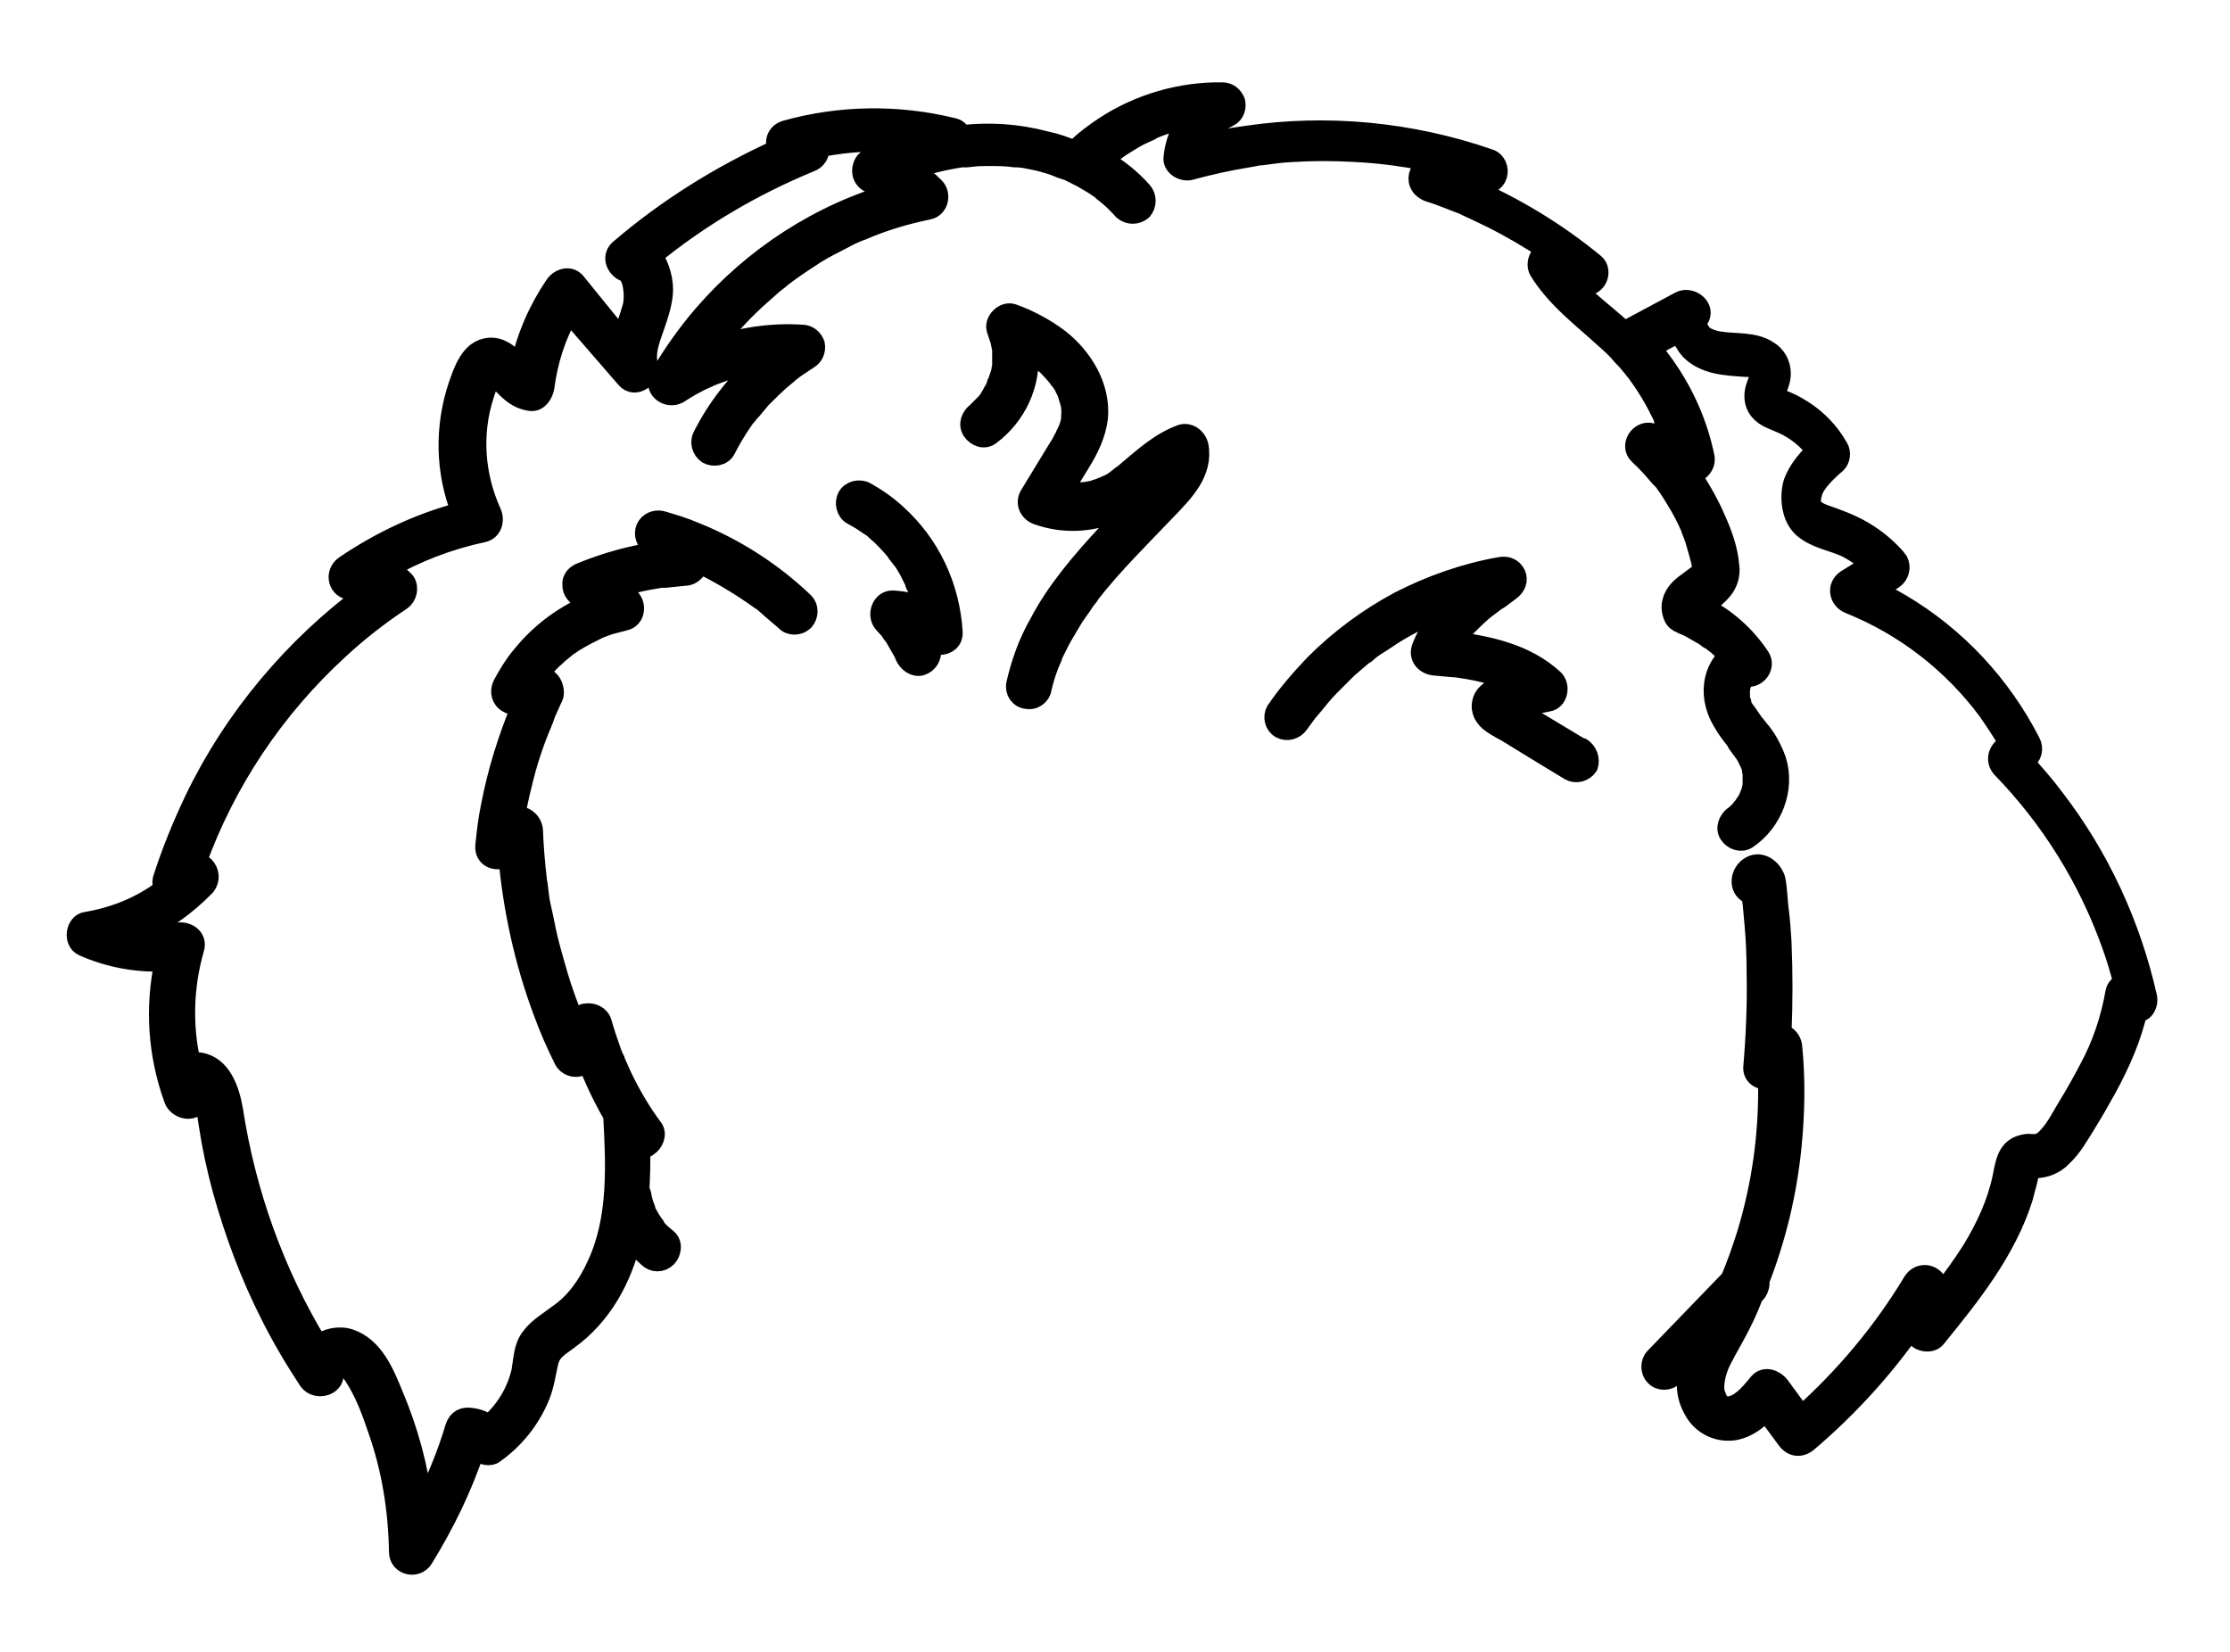 <?xml version="1.0" encoding="utf-8"?>
<!-- Generator: Adobe Illustrator 27.9.0, SVG Export Plug-In . SVG Version: 6.00 Build 0)  -->
<svg version="1.1" id="Layer_1" xmlns="http://www.w3.org/2000/svg" xmlns:xlink="http://www.w3.org/1999/xlink" x="0px" y="0px"
	 viewBox="0 0 333.1 246.7" style="enable-background:new 0 0 333.1 246.7;" xml:space="preserve">
<g>
	<path style="stroke:#000000;stroke-width:3;stroke-linecap:round;stroke-linejoin:round;stroke-miterlimit:10;" d="M176.5,64.9
		c-3.1,1.1-5.5,3.3-7.9,5.3l-0.8,0.7c0,0,0,0,0,0l-0.2,0.1l-0.5,0.4c-0.6,0.5-1.2,0.9-2,1.2c-0.2,0.1-0.3,0.2-0.5,0.2l-0.2,0.1
		l-1.2,0.4l-1.1,0.2h-0.3l-0.6,0.1h-2.6l2.7-4.4c1.3-2.1,2.4-4.3,2.7-6.8c0.4-4.6-2.2-8.9-5.7-11.7c-2.1-1.6-4.5-2.9-7-3.8
		c-1.3-0.5-2.9,1.1-2.4,2.4c0.2,0.6,0.4,1.2,0.6,1.8c0,0.3,0.1,0.6,0.2,0.9c-0.2-0.5,0,0,0,0.2c0,0.1,0,0.3,0,0.4c0,0.6,0,1.3,0,1.9
		c0,0,0,0.1,0,0.2c0,0.1,0,0.3-0.1,0.4c0,0.3-0.1,0.6-0.2,0.9s-0.2,0.6-0.3,0.9c0,0.1-0.1,0.3-0.2,0.4c0,0,0,0.1,0,0.2
		c0,0.1-0.6,1.1-0.9,1.7l-0.2,0.3l-0.1,0.2c-0.2,0.3-0.4,0.5-0.6,0.7l-0.6,0.6l-0.4,0.4l-0.2,0.2h0c-0.8,0.6-1.3,1.7-0.7,2.7
		c0.6,0.9,1.8,1.4,2.7,0.7c3.9-2.9,6.1-7.6,5.7-12.5c0.5,0.4,1.1,0.7,1.6,1.1c0.1,0,0.2,0.1,0.3,0.2l0.2,0.2c0,0,0.1,0,0.1,0.1
		l0.3,0.2c0.4,0.3,0.7,0.7,1.1,1.1l0.8,0.9c0,0,0.2,0.4,0.3,0.4l0.5,0.7c0.2,0.4,0.4,0.8,0.6,1.2l0.1,0.3l0.2,0.7
		c0.1,0.2,0.1,0.4,0.2,0.7c0,0.1,0.1,0.3,0.1,0.4c0,0,0,0.1,0,0.1c0,0.4,0.1,0.9,0,1.3v0.5c0,0,0,0.1,0,0.1c0,0.1,0,0.3-0.1,0.4
		c-0.1,0.5-0.3,1-0.5,1.4v0.1c0,0.1-0.1,0.2-0.2,0.3c-0.1,0.3-0.2,0.5-0.4,0.8c-0.2,0.5-0.5,0.9-0.8,1.4c-1.4,2.3-2.8,4.6-4.2,6.9
		c-0.7,1.2,0,2.5,1.2,2.9c3.4,1.2,7.1,1.2,10.5,0c1.6-0.6,3.2-1.5,4.6-2.6c0.8-0.7,1.6-1.3,2.4-2l-1.1,1.2c-2,2-4,4.1-5.9,6.1
		c-3.9,4.2-7.7,8.6-10.3,13.6c-1.6,2.8-2.7,5.9-3.4,9c-0.2,1.1,0.5,2.1,1.6,2.2c0.9,0.2,1.8-0.4,2.1-1.2c0.3-1.4,0.7-2.7,1.2-4
		l0.4-0.9l0.1-0.3v-0.1l0.2-0.4c0.3-0.6,0.6-1.2,0.9-1.8c0.3-0.6,1.4-2.4,2.1-3.6l1.2-1.7l0.6-0.9c0.1-0.1,0.2-0.2,0.3-0.4
		c0.1,0,0.2-0.2,0.2-0.3c3.5-4.5,7.6-8.5,11.6-12.7c2.5-2.6,5.5-5.6,4.7-9.6C178.6,65.2,177.5,64.6,176.5,64.9z"/>
	<path style="stroke:#000000;stroke-width:3;stroke-linecap:round;stroke-linejoin:round;stroke-miterlimit:10;" d="M136.8,87.4
		L136.8,87.4l0-0.1C136.6,87,136.8,87.4,136.8,87.4z"/>
	<path style="stroke:#000000;stroke-width:3;stroke-linecap:round;stroke-linejoin:round;stroke-miterlimit:10;" d="M133.9,76.8
		c-1.4-1.3-3-2.4-4.6-3.3c-0.9-0.5-2.2-0.2-2.7,0.7c-0.5,0.9-0.2,2.2,0.7,2.7c0.7,0.4,1.3,0.7,2,1.2l0.9,0.6h0.1l0.1,0.1l0.4,0.4
		c1.2,1,2.2,2.1,3.2,3.3h0c0,0,0,0,0,0.1l0.4,0.5l0.7,0.9c0.4,0.7,0.8,1.3,1.1,2l0.5,1c0,0,0.2,0.4,0.2,0.5l0.1,0.2
		c0.3,0.7,0.5,1.4,0.7,2.1l0.2,0.9c-1.4-0.6-2.9-0.9-4.5-1c-1.7-0.1-2.5,2.2-1.4,3.4c0.4,0.4,0.7,0.8,1.1,1.2h0c0,0,0,0,0,0.1
		l0.2,0.3c0.2,0.2,0.4,0.5,0.5,0.7c0.3,0.5,0.5,0.9,0.8,1.4l0.4,0.7c0,0,0,0,0,0l0.2,0.5c0.4,0.9,1.4,1.7,2.4,1.4s1.7-1.4,1.4-2.4
		s-0.4-1.1-0.7-1.6l0.2,0.1h0.1l0.4,0.3c0.8,0.7,2,0.7,2.8,0c0.4-0.4,0.5-0.8,0.5-1.3C141.9,87.6,138.9,81.3,133.9,76.8z"/>
	<path style="stroke:#000000;stroke-width:3;stroke-linecap:round;stroke-linejoin:round;stroke-miterlimit:10;" d="M236.2,111.7
		v0.1l0,0l-9.8-5.9c1.6-0.4,3.2-0.8,4.8-1.1c1.5-0.2,1.9-2.3,0.9-3.3c-4.1-3.8-9.6-5-15-5.7c0.1-0.2,0.2-0.4,0.4-0.6l0.2-0.2
		l0.2-0.2l0.6-0.7l1.4-1.4c0.9-0.9,1.8-1.7,2.8-2.4l0.4-0.3l0.1-0.1l0.8-0.5l1.6-1.2c0.8-0.6,1.2-1.5,0.8-2.4
		c-0.4-0.9-1.3-1.3-2.3-1.1c-5.2,0.9-10.3,2.7-15,5.1c-4.7,2.5-9,5.7-12.7,9.4c-2.1,2.2-4.1,4.5-5.8,7c-0.5,0.9-0.2,2.1,0.7,2.6l0,0
		c0.9,0.5,2.1,0.2,2.7-0.7l1.1-1.5l0.3-0.4c0,0,0.1-0.1,0.1-0.1s0.4-0.5,0.6-0.7c0.8-1,1.6-2,2.5-2.9c0.9-0.9,1.8-1.8,2.7-2.7
		l1.4-1.2l0.7-0.6l0.4-0.3c0.1-0.1,0.4-0.4,0.2-0.1c0.9-0.9,2.1-1.5,3.1-2.2c1-0.7,2.2-1.4,3.3-2c1.1-0.6,2.2-1.2,3.4-1.7l0.8-0.4
		c0,0,0,0,0,0h0l0.5-0.2l1.3-0.5c-1.6,1.7-3,3.6-3.9,5.8c-0.3,0.7-0.4,1.3,0,2c0.4,0.6,1,0.9,1.7,1l2.2,0.2l1.2,0.1h0.1l0.6,0.1
		c1.4,0.2,2.9,0.5,4.3,0.9l2,0.6l0.6,0.2h0.2l0.7,0.4l-0.4,0.1c-1.6,0.5-3.9,1-4.3,2.9c-0.3,1.3,0.4,2.4,1.4,3.1
		c1,0.7,1.5,0.9,2.2,1.3l4.4,2.7l5.1,3.1c0.9,0.5,2.1,0.2,2.7-0.7C237.5,113.5,237.2,112.3,236.2,111.7z"/>
	<path style="stroke:#000000;stroke-width:3;stroke-linecap:round;stroke-linejoin:round;stroke-miterlimit:10;" d="M320.7,148.9
		c-2.4-10.7-7.1-20.9-13.8-29.6c-1.4-1.9-3-3.7-4.6-5.5l0.3-0.2c0.9-0.7,1.2-1.7,0.7-2.7c-4.4-8.6-11.1-15.8-19.4-20.7
		c-1.2-0.7-2.5-1.4-3.8-2l2.7-1.7c0.9-0.6,1.2-1.8,0.7-2.7c-0.1-0.1-0.2-0.2-0.3-0.4c-1.4-1.6-3.1-3-5-4.1c-1.9-1.1-3.9-1.8-5.9-2.5
		c-2-0.8-2-1.8-1.6-3.2c0.4-1.5,2.2-3.2,3.6-4.4c0.6-0.6,0.7-1.6,0.3-2.3c-1.3-2.3-3.1-4.2-5.3-5.6c-1.1-0.7-2.2-1.3-3.5-1.7
		l-0.8-0.3h0c0-0.1,0.1-0.2,0.1-0.3c0.4-1.1,0.9-2.1,0.9-3.2c0-1.4-0.7-2.7-1.9-3.4c-2.1-1.4-4.9-1-7.3-1.4
		c-0.7-0.1-1.3-0.3-1.9-0.6c-0.4-0.2-0.7-0.5-0.9-0.8c-0.2-0.3-0.4-0.6-0.5-1v-0.4c0-0.1,0-0.2,0-0.2c0-0.1,0.2-0.3,0.2-0.3
		c1.2-1.7-1.1-3.5-2.7-2.7l-8.4,4.5c-1.7-1.6-3.5-3-5.2-4.5c-0.9-0.8-1.8-1.6-2.6-2.5l2,0.2c0.8,0,1.5-0.5,1.8-1.2
		c0.3-0.7,0.2-1.6-0.4-2.1c-5.7-4.7-12-8.5-18.7-11.4l-0.9-0.4h0.9c0.8-0.1,1.5-0.1,2.3-0.1c1,0,1.8-0.7,1.9-1.7
		c0.1-1-0.5-1.9-1.4-2.1c-11.6-4-24.1-5.2-36.2-3.4c-2.2,0.3-4.4,0.7-6.5,1.2l0.1-0.2c0.2-0.4,0.4-0.7,0.6-1l0.1-0.1v-0.2l0.4-0.5
		c0.3-0.3,0.6-0.6,0.9-0.9l0.2-0.1l0.1-0.1l0.5-0.4c0.4-0.2,0.7-0.4,1.1-0.6c0.8-0.4,1.1-1.4,0.9-2.2c-0.3-0.8-1-1.4-1.9-1.4
		c-6.2-0.1-12.4,1.7-17.6,5.1c-1.5,1-3,2.1-4.3,3.4l-0.2,0.2c-1.4-0.6-2.8-1.1-4.3-1.4c-4.1-1.1-8.4-1.4-12.6-0.9
		c-0.2-0.6-0.7-1-1.3-1.1c-8.2-2-16.8-1.9-25,0.4c-1,0.3-1.6,1.3-1.3,2.3c0,0.2,0.1,0.3,0.2,0.5c-8.6,3.9-16.6,8.9-23.7,15
		c-1.2,1.1-0.4,2.8,0.9,3.3c1.2,0.5,1.5,3.6,1.1,5.2c-0.4,1.5-1.1,3.3-1.6,4.9L86,42.2c-0.9-1.1-2.4-0.6-3.1,0.4
		c-2.5,3.7-4.3,7.8-5.2,12.2l-0.2-0.2c-0.7-0.8-1.4-1.7-2.4-2.2c-1.2-0.7-2.7-0.6-3.8,0.2c-1.5,1.1-2.2,3.2-2.8,4.9
		c-2.1,6.2-2,12.9,0.4,19c-6.2,1.6-12.1,4.4-17.4,8c-1.6,1.1-1,3.6,1,3.6c0.8,0,1.6,0.2,2.4,0.4c-11,8.1-20,18.8-25.9,31.1
		c-1.8,3.8-3.4,7.7-4.7,11.8c-0.1,0.5,0,0.9,0.2,1.4c-3.4,2.6-7.4,4.2-11.6,4.9c-1.6,0.2-2,2.9-0.5,3.6c3.8,1.7,8,2.5,12.2,2.3
		c-1.5,6.9-1,14,1.4,20.6c0.5,1.4,2.8,2.1,3.6,0.5l0.5-1.1c0.7,1.2,0.9,3.3,1.1,4.5c0.5,3.3,1.2,6.5,2.1,9.8
		c1.8,6.4,4.1,12.6,7.1,18.5c1.7,3.4,3.6,6.6,5.7,9.8c1.2,1.7,4.4,0.7,3.6-1.5c-0.1-0.3-0.2-0.2,0.1-0.5c0.2-0.2,0.6-0.4,0.9-0.4
		c0.9,0,1.6,0.9,2.1,1.6c1.6,2.4,2.7,5.3,3.6,8c2.1,5.9,3.1,12.1,3.2,18.4c0,2,2.6,2.6,3.6,1c3.2-5.2,5.9-10.7,7.8-16.5
		c0.2,0.1,0.4,0.3,0.5,0.5c0.5,0.5,1.7,0.8,2.3,0.3c3-2.1,5.4-5.1,6.8-8.5c0.7-1.7,0.9-3.4,1.3-5.1c0.4-1.8,1.7-2.4,3-3.4
		c5-3.6,8-9.1,9.4-15c0.7,1,1.6,1.9,2.5,2.7c0.4,0.4,0.9,0.6,1.4,0.6c0.5,0,1-0.2,1.4-0.6c0.7-0.7,0.9-2.1,0-2.8
		c-0.5-0.4-1.1-0.9-1.5-1.4l-0.3-0.4c0,0,0,0,0-0.1l-0.1-0.1c-0.2-0.3-0.4-0.6-0.6-0.9l-0.5-0.9l-0.2-0.4l0,0c0,0,0,0,0-0.1
		c0,0,0,0,0,0.1c0,0,0,0,0-0.1l0,0c0,0,0,0,0,0c0,0,0-0.1,0-0.1c-0.3-0.7-0.5-1.4-0.6-2.1c0-0.2-0.2-0.5-0.3-0.7
		c0.1-2.1,0.2-4.2,0.1-6.3c0.4,0.1,0.9,0,1.2-0.3c0.8-0.5,1.4-1.8,0.7-2.7c-1.8-2.4-3.3-5-4.6-7.7c-0.3-0.7-0.6-1.3-0.9-2l-0.1-0.2
		c0-0.2-0.1-0.4-0.2-0.5c-0.1-0.3-0.3-0.7-0.4-1c-0.5-1.4-1-2.9-1.4-4.3c-0.3-1.1-1.4-1.6-2.5-1.4c-0.2,0-0.3,0.1-0.4,0.2
		c-0.4,0.3-0.8,0.6-1.2,1c0,0,0,0,0-0.1l-0.1-0.3c-0.2-0.5-0.4-1.1-0.7-1.6c-0.8-2.1-1.5-4.2-2.1-6.4c-0.6-2.1-1.2-4.2-1.6-6.4
		c-0.2-1.1-0.5-2.2-0.7-3.3l-0.2-1.6l-0.1-0.8c0-0.2-0.1-0.3-0.1-0.4v-0.1c0,0,0,0,0-0.1c-0.3-2.5-0.5-5-0.6-7.5
		c-0.1-1.3-1.4-2.4-2.7-1.9V122c0.3-1.5,0.6-3,1-4.6c0.7-3,1.6-5.9,2.8-8.8c0.2-0.4,0.3-0.8,0.5-1.2c0,0,0,0,0-0.1
		c0-0.1,0.1-0.2,0.1-0.2l0.2-0.6c0.4-0.8,0.7-1.6,1.1-2.4s-0.1-2.9-1.7-2.9H80l0.3-0.4l0,0l0,0l0,0l0,0l0,0h0.1l0.3-0.4l0.7-0.8
		c0.5-0.5,0.9-1,1.4-1.4c0.5-0.5,1-0.9,1.5-1.3c0,0,0,0,0,0l0.1-0.1l0.4-0.3l0.9-0.6c1.1-0.7,2.3-1.3,3.5-1.9l0.2-0.1h0l0.5-0.2
		l1.1-0.4l2.3-0.6c1.5-0.3,1.8-2.2,0.9-3.2c-0.6-0.6-1.2-1.2-2-1.7l2.9-0.8c1.2-0.3,2.4-0.5,3.6-0.7h0.7l0.9-0.1l2-0.2
		c0.7,0,1.3-0.4,1.7-1c0.2-0.3,0.2-0.6,0.3-0.9l1.5,0.7c2.7,1.4,5.3,3,7.8,4.8l0.2,0.1h0l0.5,0.4l1,0.9l2,1.7c0.7,0.8,2,0.8,2.8,0
		c0.7-0.8,0.7-2,0-2.7c-4.7-4.5-10.3-8.1-16.3-10.5c-1.6-0.7-3.3-1.2-5-1.7c-0.9-0.2-1.9,0.2-2.3,1.1c-0.4,0.9,0,2,0.8,2.5l0.2,0.2
		h0l0.5,0.5l0.4,0.3c-3.9,0.5-7.8,1.6-11.5,3.1c-0.8,0.3-1.5,0.9-1.4,1.9c0,0.9,0.6,1.6,1.4,1.9l0.7,0.3h0.2l0.3,0.1l0.7,0.3
		c-4.3,1.7-8,4.4-10.9,8c-1.1,1.3-2,2.8-2.8,4.3c-0.5,1-0.2,2.2,0.8,2.7c0.3,0.2,0.5,0.2,0.9,0.2h1.2c-2.1,5-3.7,10.1-4.7,15.4
		c-0.4,1.9-0.6,3.8-0.8,5.7s1.8,2.5,2.9,1.7l0.5-0.4c0.7,8,2.4,15.9,5.2,23.4c0.9,2.5,2,5,3.2,7.4c0.5,0.8,1.4,1.1,2.2,0.9
		c0.5-0.2,0.9-0.5,1.2-0.9c1.1,2.9,2.4,5.6,3.9,8.2c0.4,7.4,0.8,15.4-2.4,22.3c-1.3,2.9-3.2,5.7-5.9,7.5c-1.4,1.1-2.9,1.9-4,3.4
		c-1.1,1.4-1.1,3.3-1.4,5c-0.7,3.1-2.4,5.9-4.8,8c-0.8-0.5-1.7-0.9-2.7-1c-1.1-0.2-2,0.2-2.4,1.4c-1.2,4.1-2.9,8.1-4.8,11.9
		c-0.7-5.8-2.2-11.4-4.5-16.8c-1.3-3.2-2.9-7.1-6.5-8.3c-1.6-0.5-3.4-0.1-4.7,0.9c-6.5-10.7-10.8-22.7-12.7-35.1
		c-0.5-2.9-1.7-6.6-5-7.1c-0.4,0-0.9,0-1.3,0.1c-1.3-5.6-1.1-11.5,0.5-17.1c0.5-1.6-1-2.6-2.4-2.4c-2,0.3-4.1,0.4-6.1,0.1
		c3.8-1.6,7.3-4.1,10.2-7.1c0.7-0.9,0.6-2.1-0.2-2.9c-0.4-0.3-0.8-0.5-1.2-0.5c4.4-12.2,11.7-23.1,21.3-31.9c2.9-2.7,6-5.1,9.3-7.3
		c0.9-0.6,1.2-1.9,0.6-2.8c-0.2-0.2-0.4-0.4-0.6-0.6c-0.7-0.4-1.5-0.8-2.3-1.2c4.5-2.6,9.4-4.5,14.6-5.6c1.3-0.3,1.7-1.8,1.2-2.9
		c-2.5-5.5-3-11.8-1.1-17.6c0.2-0.7,0.5-1.4,0.7-2c0.1-0.3,0.5-0.9,0.6-1.2h0c0,0,0,0,0,0l0.5,0.5c1.5,1.6,2.8,3.3,5.2,3.6
		c1.1,0.1,1.8-1,2-2c0.5-3.9,1.7-7.8,3.7-11.2l8.5,9.8c1.3,1.6,3.7-0.1,3.3-1.9c-0.5-1.8,0.2-3.7,0.8-5.4c0.6-1.7,1.2-3.4,1.4-5.2
		s-0.4-4.3-1.6-5.8c7.1-5.8,15.1-10.5,23.6-14c0.9-0.3,1.5-1.2,1.4-2.2c4.5-0.9,9.1-1.1,13.7-0.6c-2.1,0.7-4.3,1.5-6.4,2.4
		c-0.7,0.3-1,1.3-0.9,2c0.1,0.8,0.7,1.4,1.4,1.6c0.7,0.2,1.3,0.4,2,0.6h0.2l0.4,0.2c0.3,0.1,0.6,0.3,0.9,0.5
		c-11.2,3.2-21.1,9.6-28.7,18.4c-2.4,2.8-4.5,5.8-6.4,9c-0.5,0.8-0.4,1.8,0.3,2.4c0.7,0.6,1.6,0.7,2.4,0.3c1.4-0.9,2.9-1.8,4.4-2.4
		l0.4-0.2l0.5-0.2l1.1-0.4c0.8-0.3,1.6-0.5,2.4-0.7c0.8-0.2,1.6-0.4,2.5-0.5l0.9-0.2c-3.5,3-6.4,6.8-8.5,10.9
		c-0.5,0.9-0.2,2.1,0.7,2.7c0.9,0.5,2.2,0.3,2.7-0.7c0.7-1.4,1.6-2.9,2.5-4.2c0.2-0.3,0.4-0.6,0.7-0.9l0.3-0.4l0.3-0.3
		c0.5-0.6,1-1.2,1.5-1.8c1.1-1.1,2.2-2.2,3.4-3.2l0.5-0.4l0.1-0.1l0.1-0.1l0.9-0.7l2.1-1.4c0.7-0.4,1.1-1.3,0.9-2.2
		c-0.3-0.8-1-1.4-1.9-1.4c-4.6-0.3-9.3,0.4-13.7,2c0,0,0.1-0.1,0.2-0.2c0,0,0.1-0.2,0.2-0.2l0.8-1c2-2.3,4.1-4.6,6.4-6.6l1.8-1.6
		l0.9-0.7c0.1-0.1,0,0,0,0l0.1-0.1l0.5-0.4c1.2-0.9,2.5-1.8,3.9-2.7c1.3-0.9,2.6-1.6,4-2.3l2.1-1.1l0.9-0.4l0.5-0.2l0.2-0.1h0.1
		c3.2-1.4,6.6-2.4,10-3.1c1.5-0.3,1.9-2.3,0.9-3.3c-1.1-1.1-2.2-2-3.5-2.7c1.2-0.4,2.3-0.7,3.5-1c1.2-0.3,2.7-0.6,4-0.8h0.8l0.9-0.1
		c0.8-0.1,1.5-0.1,2.3-0.1c1.3,0,2.7,0,4,0.2h0.5c0.1,0,0.6,0.1,0.1,0l0.8,0.1l2,0.4c1.2,0.3,2.3,0.6,3.4,1.1l0.9,0.3h0.1l0.4,0.2
		l1.8,0.9l1.7,1c0.3,0.2,0.6,0.4,0.9,0.6l0.3,0.2l0.3,0.3c1.1,0.8,2.1,1.8,3,2.8c0.8,0.7,2,0.7,2.8,0c0.7-0.8,0.7-2,0-2.8
		c-1.7-1.9-3.6-3.4-5.8-4.7c1.1-0.9,2.2-1.8,3.4-2.5c0.8-0.5,1.6-1,2.5-1.4l1.1-0.5l0.3-0.2h0l0.7-0.3c1.5-0.6,3.1-1,4.7-1.4
		c-1.2,1.8-2,3.8-2.2,5.9c-0.2,1.3,1.4,2.2,2.5,1.9c2.9-0.8,5.7-1.4,8.7-1.9l1.1-0.2l0.5-0.1h0.3l2.3-0.3c1.5-0.2,3-0.2,4.5-0.3
		c3-0.1,5.9,0,8.9,0.2c2.8,0.2,5.6,0.6,8.3,1.1l1.9,0.4l-1.5,0.7c-0.9,0.6-1.2,1.8-0.6,2.7c0.2,0.4,0.7,0.7,1.1,0.9
		c1.7,0.5,3.3,1.2,4.9,1.8l0.3,0.1l0.6,0.3l1.3,0.6l2.3,1.1c3,1.5,5.9,3.2,8.6,5c-1.3,0.2-2,1.8-1.4,2.9c2.5,4.1,6.4,7,9.9,10.2
		c0.9,0.8,1.8,1.6,2.5,2.5c0.4,0.4,0.8,0.8,1.1,1.2l0.5,0.6c0.1,0.1,0.2,0.3,0.3,0.4l0.1,0.1l0.1,0.1c1.4,1.9,2.7,4,3.7,6.1
		c0.2,0.3,0.3,0.6,0.4,0.9c0,0.1,0,0.2,0.1,0.2c0,0.1,0.1,0.3,0.2,0.4c0.2,0.6,0.5,1.2,0.7,1.8c0.1,0.2,0.2,0.4,0.2,0.7l-3-0.9
		c-1.8-0.5-3.3,1.9-1.9,3.2c1.1,1,2.1,2.1,3.1,3.3l0.4,0.4l0.2,0.2l0.7,1c0.4,0.6,0.8,1.2,1.2,1.9c0.8,1.3,1.5,2.6,2.1,4
		c0,0.1,0.1,0.1,0.1,0.2h0c0,0.2,0.1,0.4,0.2,0.6l0.4,1.1c0.2,0.7,0.4,1.4,0.6,2.1c0.2,0.7,0.2,0.8,0.3,1.1c0,0.2,0.1,0.4,0.1,0.5
		c0,0.1,0,0.2,0,0.3s0,0.4,0,0.4c0,0.1,0,0.1,0,0.2l-0.1,0.2h0l-0.5,0.5l-0.3,0.2h0l-1.2,0.9c-1,0.7-2,1.6-2.3,2.9
		c-0.2,0.7-0.1,1.5,0.2,2.2c0.2,0.5,0.6,0.8,1.1,1l0.4,0.2h0.1l0.4,0.2l0.6,0.3c0.7,0.4,1.4,0.8,2.1,1.2l0.5,0.4l0.2,0.1l0.2,0.1
		l0.9,0.7c0.6,0.5,1.2,1.1,1.7,1.7h0c-0.8,0.7-1.4,1.6-1.8,2.7c-0.7,2-0.5,4.1,0.4,6.1c0.5,1,1.1,2,1.8,2.9l0.7,0.9l0.2,0.3v0.1h0
		l1.1,1.5c0.3,0.4,0.5,0.9,0.7,1.3c0,0,0.1,0.2,0.1,0.2c0,0.1,0,0.1,0.1,0.2c0.1,0.2,0.2,0.5,0.2,0.8c0,0.1,0,0.2,0.1,0.4
		c0,0.2,0,0.4,0,0.7c0,0.2,0,0.5,0,0.7v0.3c0,0.1,0,0.2,0,0.2c-0.1,0.5-0.2,1-0.4,1.4l-0.1,0.3l-0.1,0.2c-0.1,0.2-0.2,0.5-0.4,0.7
		l-0.4,0.6l-0.1,0.1l-0.3,0.4l-0.6,0.6l-0.2,0.2c0.4-0.4-0.1,0.1-0.2,0.1c-0.8,0.6-1.3,1.8-0.7,2.7c0.6,0.9,1.8,1.3,2.7,0.7
		c3.7-2.5,5.7-7.4,4.3-11.8c-0.4-1.1-0.9-2.1-1.5-3.1c-0.3-0.4-0.6-0.9-0.9-1.2l-0.7-0.9l-0.2-0.2l-0.2-0.3l-0.9-1.3
		c-0.3-0.4-0.7-0.9-0.8-1.4c-0.1-0.2,0-0.1,0-0.2c-0.1-0.2-0.1-0.4-0.2-0.5v-0.1c0-0.1,0-0.1,0-0.2v-0.6c0-0.1,0-0.2,0-0.4l0.1-0.7
		c0-0.1,0.1-0.2,0.1-0.2c0,0,0-0.1,0-0.1l0.3-0.5v-0.1l0.1-0.1c0,0,0.1-0.1,0.2-0.2c0,0,0,0,0,0l0.2-0.1h0.3c1.4,0,2.5-1.6,1.7-2.9
		c-2.1-3.2-5.1-5.9-8.6-7.6c-0.2,0.2-0.2,0.2-0.2,0.1l0.2-0.1c0,0,0,0,0,0h0l0.9-0.6c0.7-0.5,1.4-1.1,2-1.8c0.9-1,1.3-2.4,1.1-3.7
		c-0.2-2.5-1.1-4.9-2.1-7.1c-0.9-2.1-2-4-3.2-5.9l-0.7-0.9c1.4,0.3,2.6-1.1,2.3-2.4c-1-4.8-3-9.4-5.9-13.5c-0.7-1-1.4-1.9-2.1-2.8
		l4.3-2.3c0.4,1,0.9,1.9,1.6,2.7c2.2,2.2,5.4,2.3,8.2,2.5h0.9l0.7,0.2c0.3,0,0.6,0.2,0.8,0.4c0,0,0,0,0,0.1c0,0.1,0,0.1-0.1,0.3
		c-0.2,0.6-0.4,1.1-0.6,1.7c-0.5,1.3-0.5,2.7,0.4,3.8c0.9,1.1,2.2,1.4,3.5,2c2,0.9,3.7,2.3,5,4c-1.4,1.4-2.7,2.9-3.4,4.8
		c-0.6,2-0.4,5.2,1.5,6.8c1.9,1.6,4.4,1.9,6.5,2.9c1.3,0.7,2.5,1.5,3.6,2.5l-3.7,2.3c-1.5,1-1.1,3,0.5,3.6
		c8.2,3.3,15.3,8.8,20.6,15.9c1.1,1.6,2.2,3.2,3.2,5l-0.7,0.5c-1,0.7-1.3,2.1-0.4,3.1c7.3,7.5,12.9,16.5,16.4,26.3
		c0.7,1.9,1.3,3.9,1.8,5.9c-0.6,0.2-1.1,0.7-1.2,1.3c-0.7,4-2,7.9-3.9,11.4c-1,1.9-2,3.7-3.1,5.5c-1.1,1.8-1.8,3.3-3,4.6
		c-0.4,0.5-0.9,0.9-1.6,1.2c-0.3,0-0.6,0-0.9,0c-0.5-0.1-1.1,0-1.7,0.2c-2.1,0.7-2.3,3-2.7,4.9c-0.8,3.8-2.5,7.4-4.5,10.7
		c-1.4,2.2-2.9,4.3-4.5,6.3c-0.2-0.5-0.5-1.1-0.9-1.6c-0.8-1.2-2.5-1.3-3.4,0c-4.5,7.5-10.2,14.3-16.7,20.1l-3.3-4.5
		c-0.7-0.9-2.2-1.5-3.1-0.4s-2.4,3-4,3.4c-1.6,0.4-2.1-0.6-2.5-1.8c-0.4-1.2,0.1-3.4,0.9-5c0.8-1.6,2.2-3.9,3.2-6
		c0.6-1.2,1.1-2.4,1.6-3.7l0.4-0.4c0.4-0.5,0.6-1.2,0.5-1.8c2.5-6.4,4.1-13.1,4.8-20c0.5-5,0.6-10,0.1-15c-0.1-0.9-0.7-1.6-1.6-1.9
		c0.2-4.6,0.2-9.2,0-13.8c-0.1-1.6-0.2-3.1-0.4-4.6c-0.2-1.5-0.2-3.1-0.5-4.6c-0.4-1.5-2.1-2.9-3.7-2c-1.6,0.9-1.9,3.3-0.2,4.1
		l0.3,0.1c0.1,0.4,0.1,0.9,0.2,1.3c0.1,1.1,0.2,2.2,0.3,3.3c0.2,2.3,0.3,4.7,0.3,7.1c0.1,4.7-0.1,9.4-0.5,14.1
		c-0.1,1.3,1.1,2,2.2,1.8c0.2,7.9-0.9,15.8-3.2,23.3c-0.7,2.2-1.5,4.5-2.4,6.6l-11.3,11.7c-0.7,0.7-0.7,2,0,2.7c0.7,0.8,2,0.8,2.8,0
		l3-3.1c-1.1,2.7-1.6,5.4,0,8.2c1.2,2.3,3.8,3.5,6.3,3c1.8-0.4,3.2-1.5,4.5-2.8l3.1,4.2c0.8,1.1,2,1.3,3.1,0.4
		c6-5.1,11.4-11,15.9-17.5c-0.2,0.8,0,1.6,0.7,2.1c0.7,0.5,2,0.6,2.6-0.2c5.2-6.4,10.5-13,13-21c0.2-0.9,0.5-1.8,0.7-2.7
		c0.2-0.9,0.1-0.8,0.2-1.2c0-0.1,0-0.2,0.1-0.4h0.7c1.6,0,3.1-0.6,4.2-1.8c1.4-1.3,2.4-3.1,3.4-4.7c1-1.6,2.2-3.7,3.2-5.5
		c2-3.7,3.7-7.5,4.6-11.6C319.9,151.6,321,150.2,320.7,148.9z"/>
</g>
</svg>
